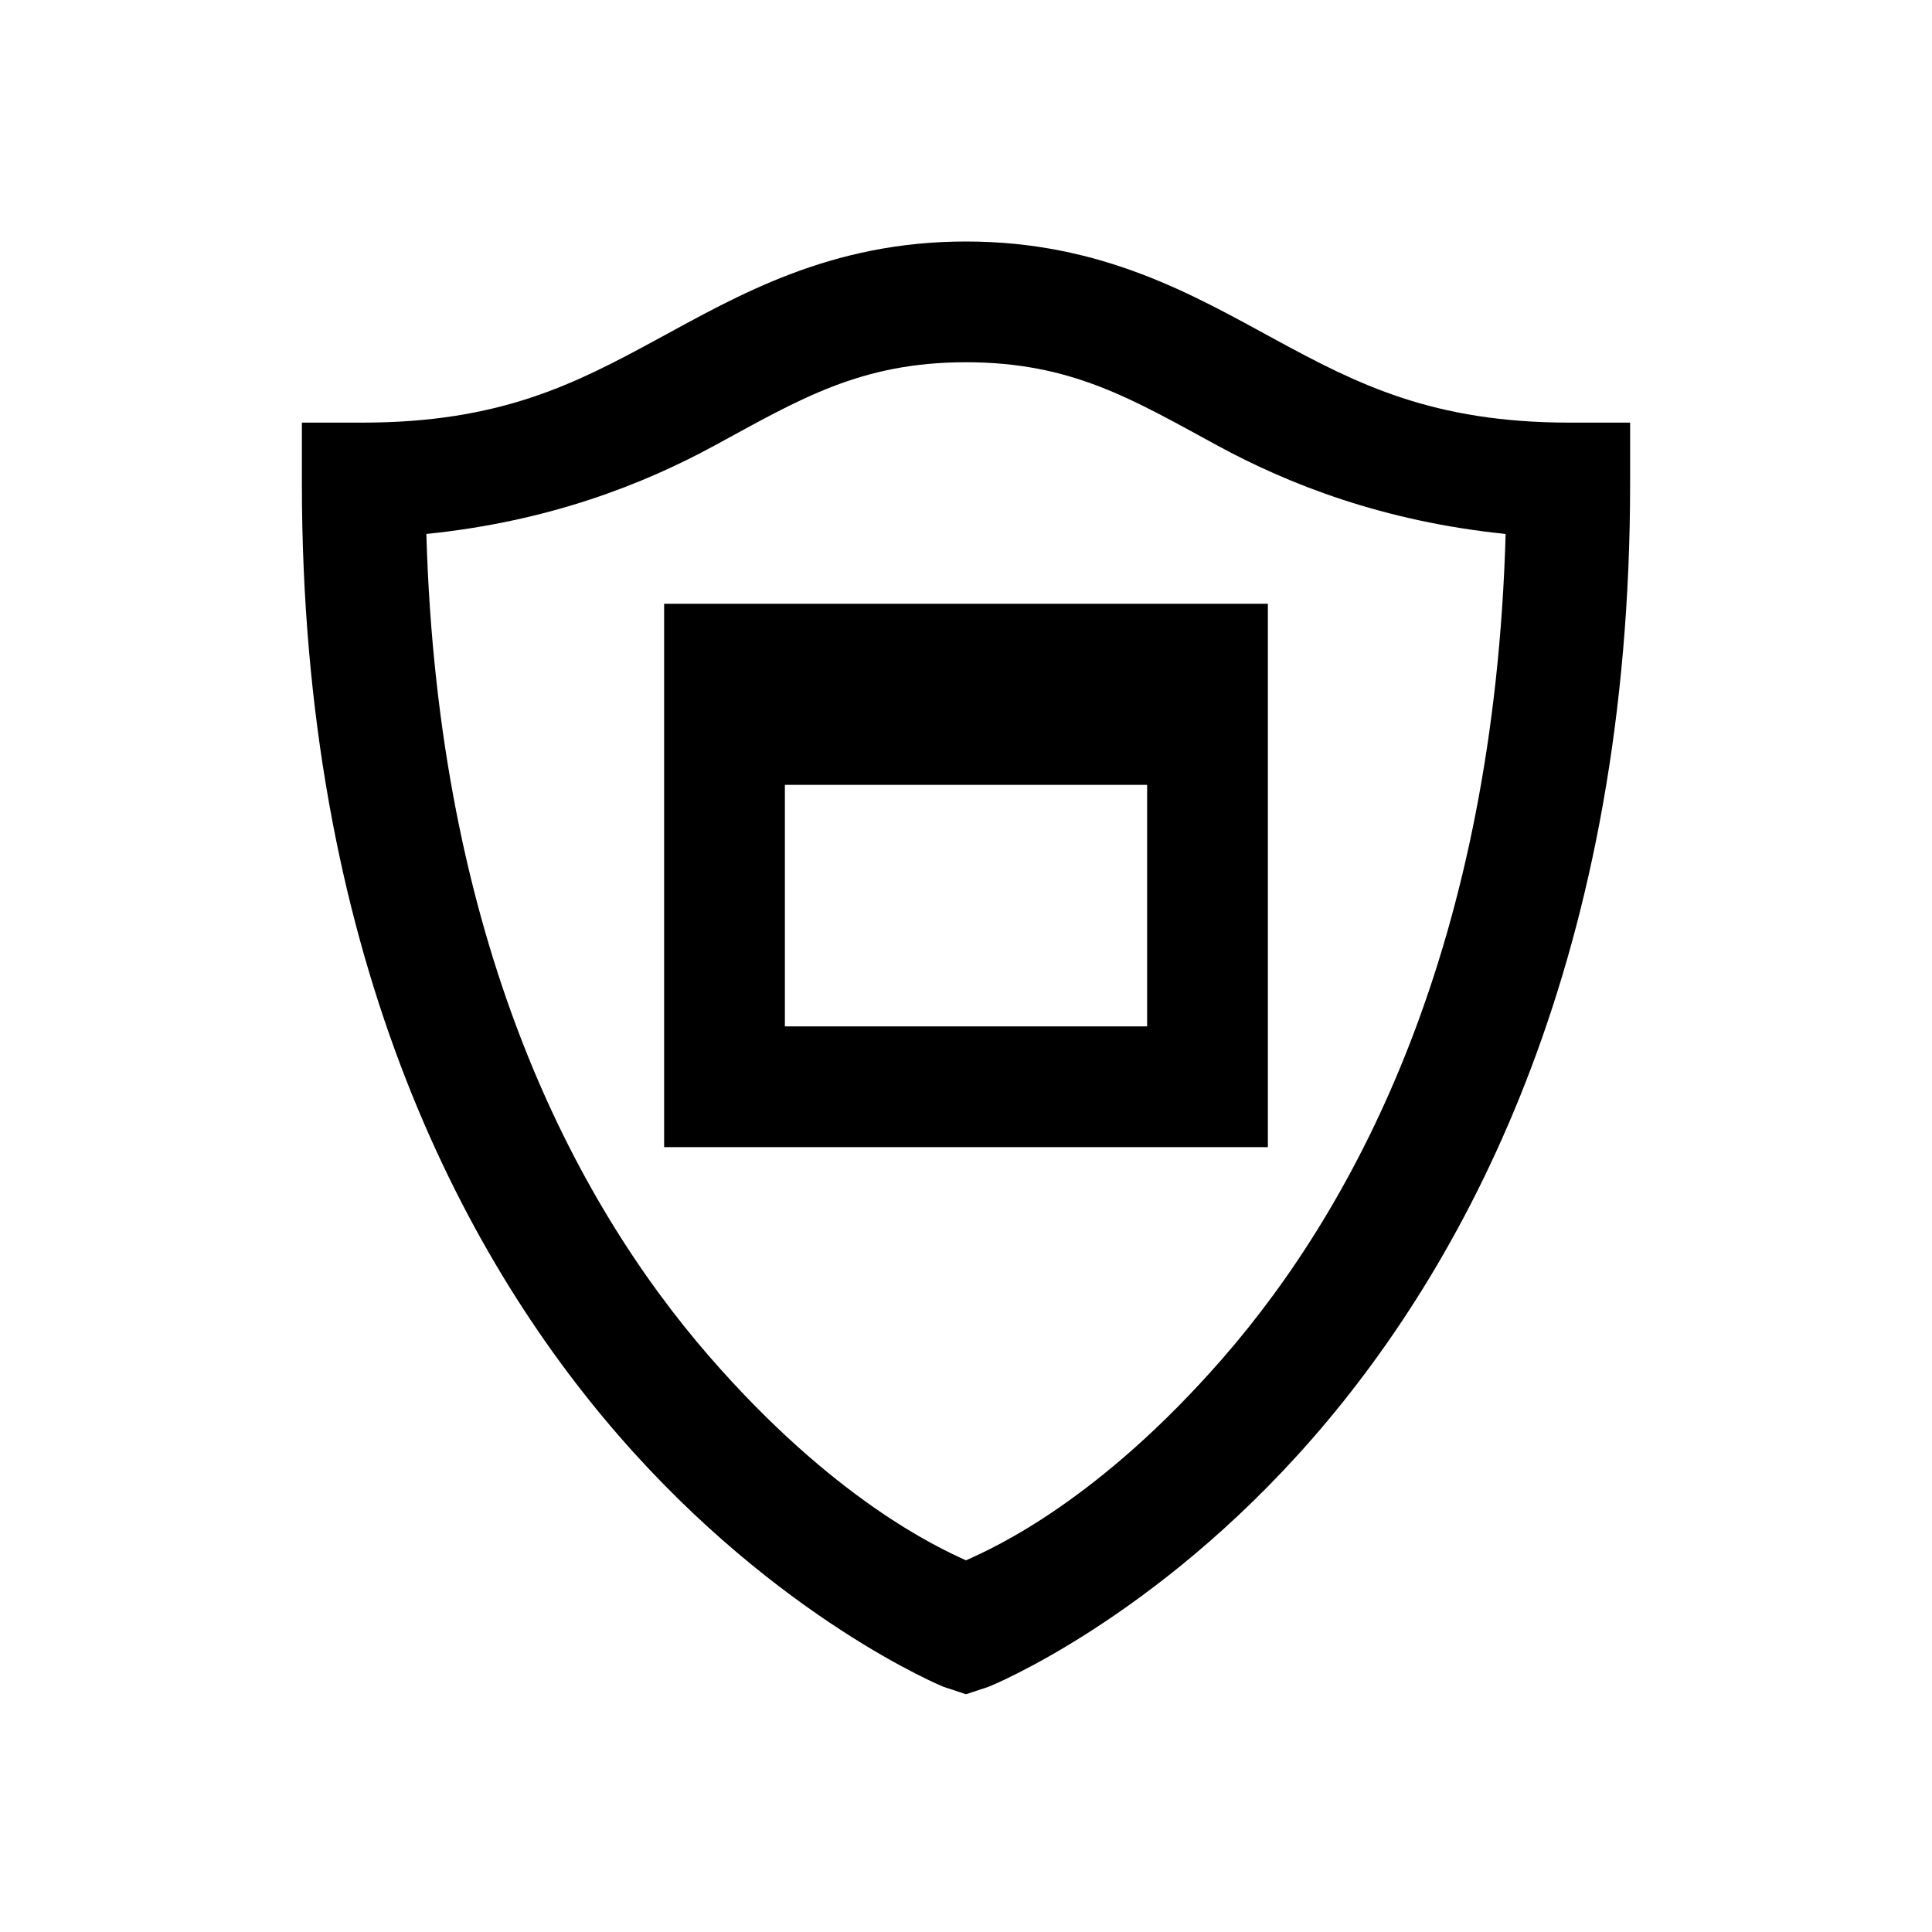 <?xml version="1.0" encoding="UTF-8"?>
<svg xmlns="http://www.w3.org/2000/svg" xmlns:xlink="http://www.w3.org/1999/xlink" viewBox="0 0 32 32" version="1.1">
<g>
<path d="M 16 4 C 13.75 4 12.234 4.887 10.875 5.625 C 9.516 6.363 8.281 7 6 7 L 5 7 L 5 8 C 5 15.719 7.609 20.742 10.25 23.781 C 12.891 26.82 15.625 27.938 15.625 27.938 L 16 28.062 L 16.375 27.938 C 16.375 27.938 19.109 26.844 21.75 23.812 C 24.391 20.781 27 15.746 27 8 L 27 7 L 26 7 C 23.73 7 22.484 6.363 21.125 5.625 C 19.766 4.887 18.25 4 16 4 Z M 16 6 C 17.75 6 18.754 6.613 20.156 7.375 C 21.34 8.02 22.91 8.637 24.938 8.844 C 24.746 15.609 22.508 19.91 20.25 22.5 C 18.203 24.848 16.484 25.629 16 25.844 C 15.512 25.625 13.797 24.824 11.75 22.469 C 9.492 19.871 7.254 15.578 7.062 8.844 C 9.098 8.637 10.66 8.02 11.844 7.375 C 13.246 6.613 14.25 6 16 6 Z M 11 10 L 11 19 L 21 19 L 21 10 Z M 13 13 L 19 13 L 19 17 L 13 17 Z "></path>
</g>
</svg>
